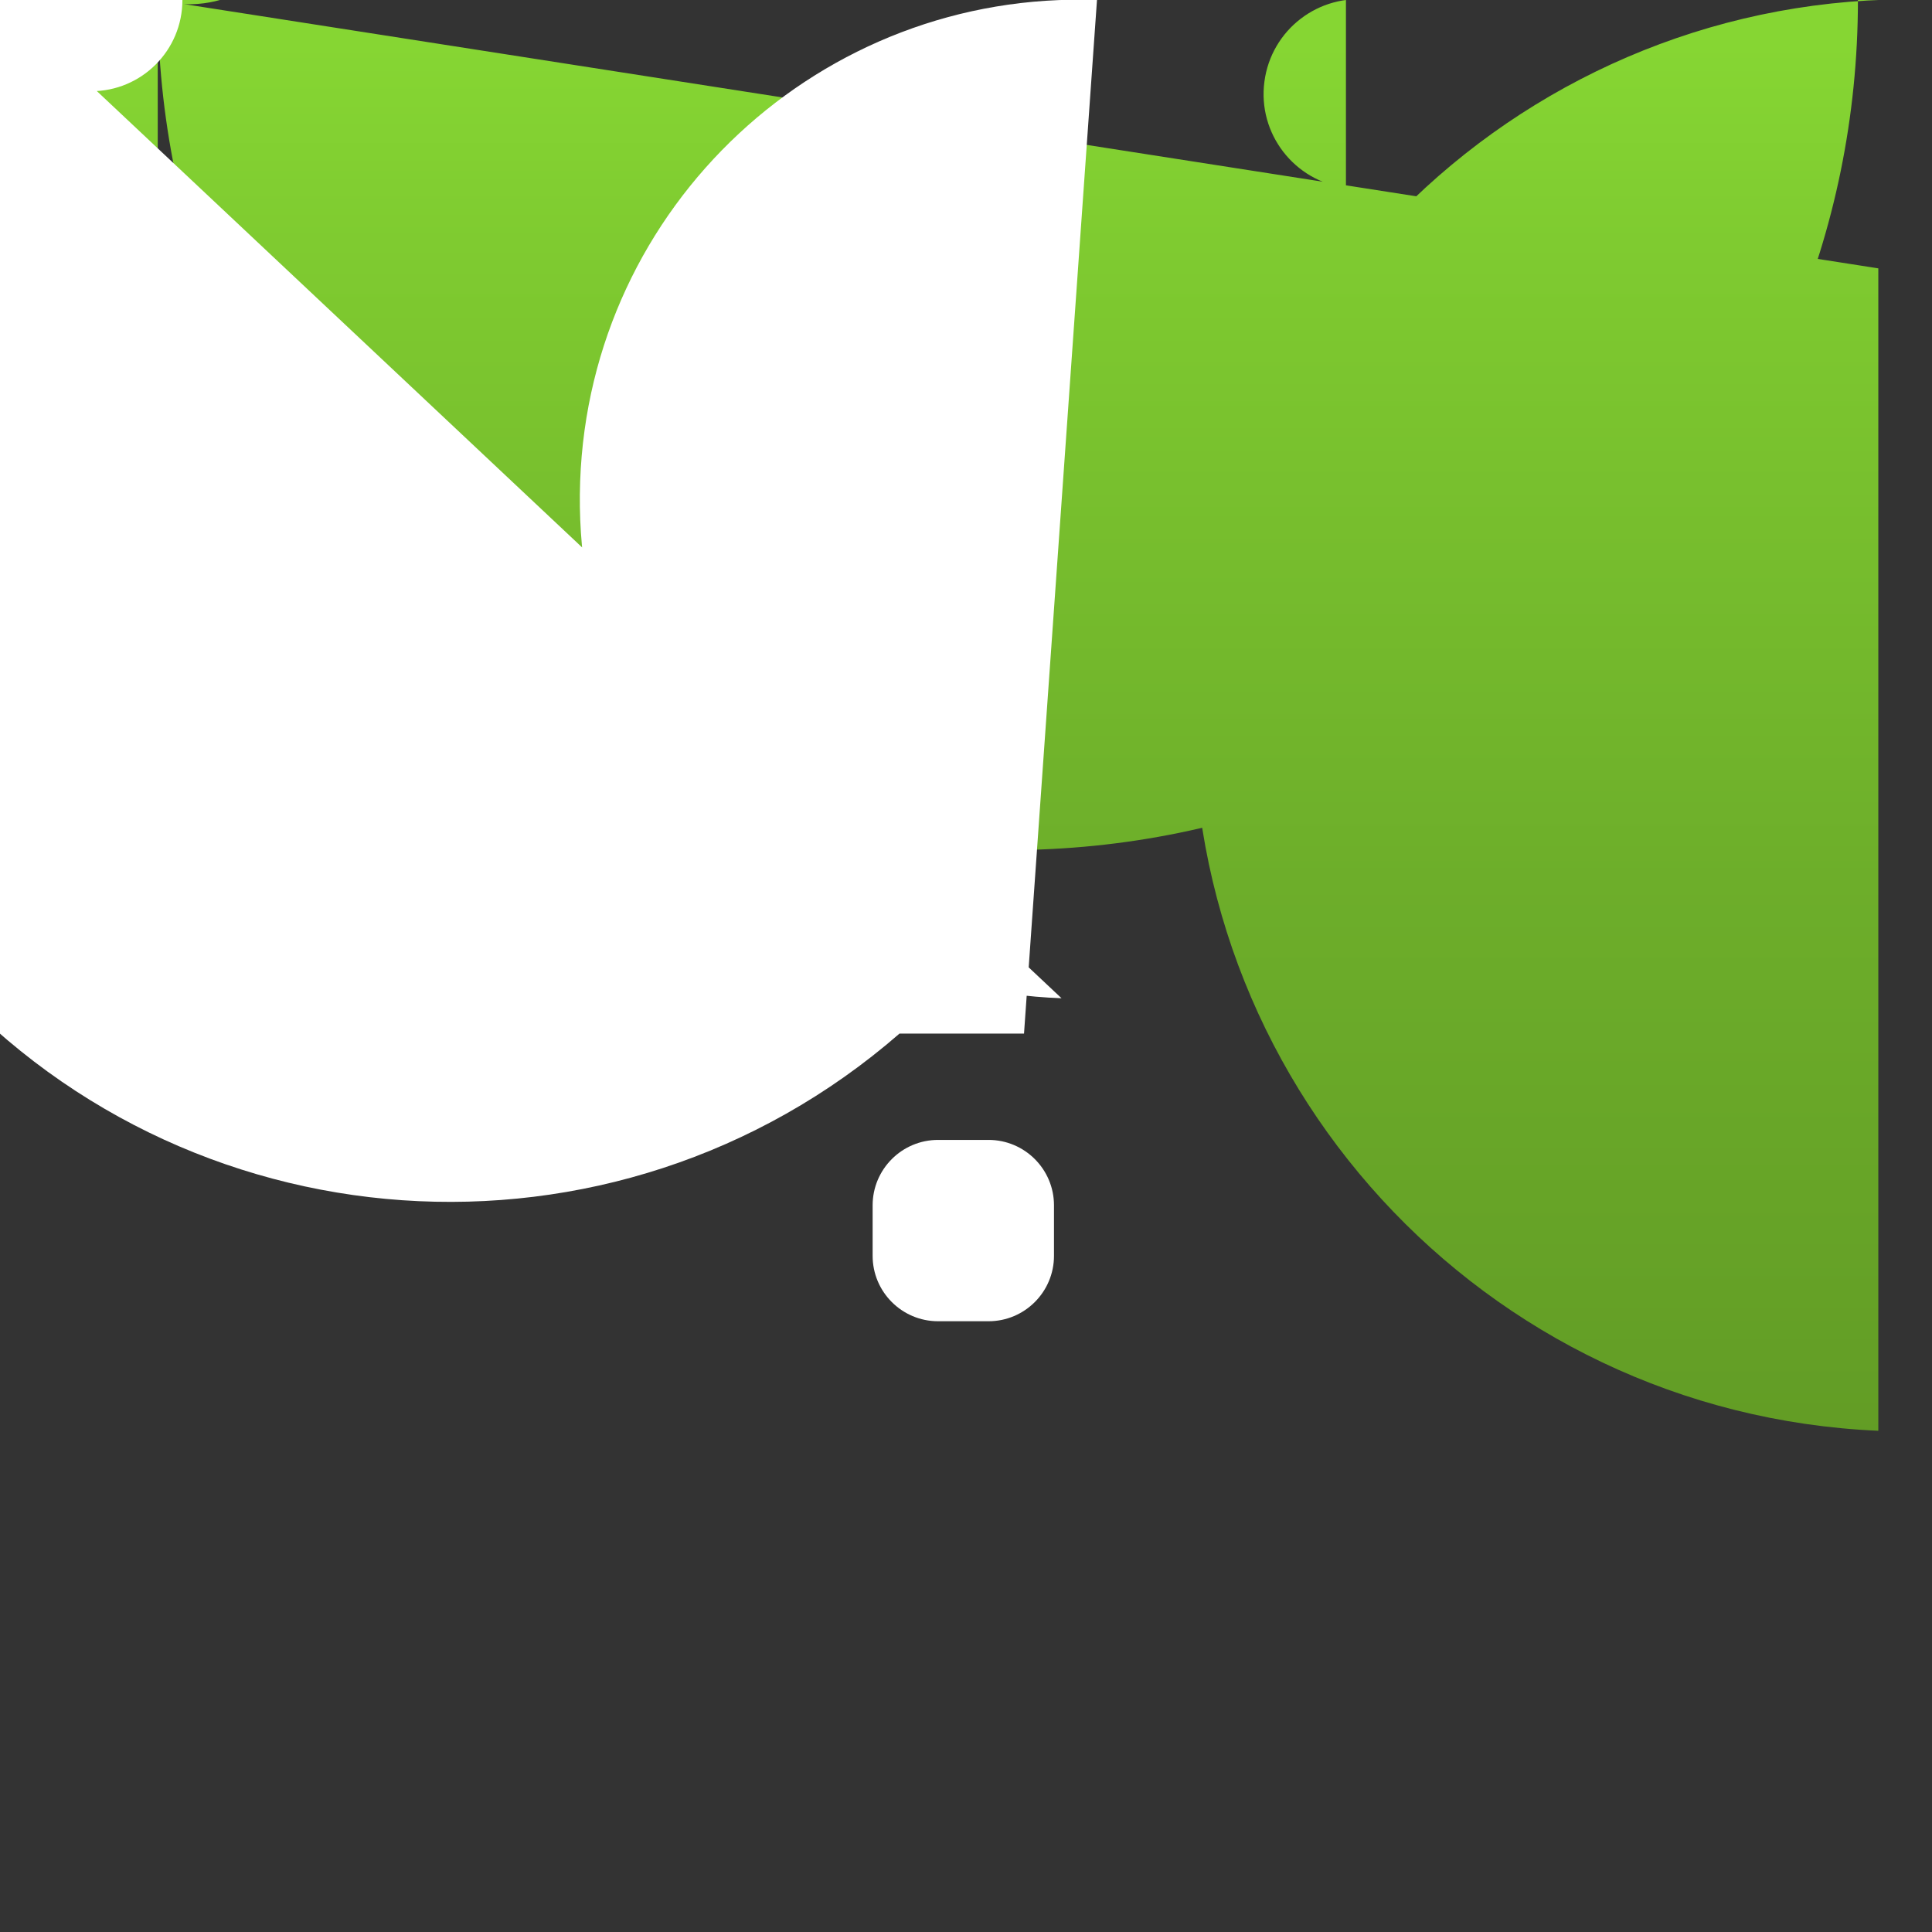 <?xml version="1.0" encoding="UTF-8"?>
<svg xmlns="http://www.w3.org/2000/svg" xmlns:xlink="http://www.w3.org/1999/xlink" width="70pt" height="70pt" viewBox="0 0 70 70" version="1.1">
<rect x="0" y="0" width="70" height="70" fill="#333333" stroke="none"/>
<defs>
<linearGradient id="linear0" gradientUnits="userSpaceOnUse" x1="9" y1="17.2" x2="9" y2="-3.28" gradientTransform="matrix(3.889,0,0,3.889,0,0)">
<stop offset="0" style="stop-color:rgb(36.863%,58.824%,14.118%);stop-opacity:1;"/>
<stop offset="0.18" style="stop-color:rgb(38.431%,61.176%,14.51%);stop-opacity:1;"/>
<stop offset="0.44" style="stop-color:rgb(42.745%,68.235%,16.471%);stop-opacity:1;"/>
<stop offset="0.73" style="stop-color:rgb(49.804%,79.608%,18.824%);stop-opacity:1;"/>
<stop offset="0.82" style="stop-color:rgb(52.549%,83.922%,20%);stop-opacity:1;"/>
</linearGradient>
</defs>
<g id="surface1">
<path style=" stroke:none;fill-rule:nonzero;fill:url(#linear0);" d="M 68.055 9.723 L 68.055 51.84 C 53.742 51.215 42.641 39.105 43.266 24.793 C 43.887 10.477 55.996 -0.621 70.312 0 L 48.223 0 C 48.391 -0.09 48.598 -0.09 48.766 0 L 48.766 6.805 C 46.887 6.559 45.562 4.836 45.812 2.957 C 46.059 1.078 47.781 -0.246 49.66 0 L 39.082 -8.129 L 7.973 -8.129 C 10.215 -7.504 11.531 -5.18 10.91 -2.938 C 10.285 -0.691 7.961 0.621 5.715 0 L 5.715 9.723 C 3.031 9.723 0.855 7.547 0.855 4.859 C 0.855 2.176 3.031 0 5.715 0 L 67.316 0 C 67.316 17.012 53.527 30.801 36.516 30.801 C 19.508 30.801 5.715 17.012 5.715 0 Z M 68.055 9.723 "/>
<path style=" stroke:none;fill-rule:nonzero;fill:rgb(100%,100%,100%);fill-opacity:1;" d="M 37.102 37.449 L 32.59 37.449 C 22.246 46.449 6.57 45.359 -2.43 35.02 C -11.43 24.68 -10.34 9 0 0 L -0.777 -22.789 C 5.516 -23.004 10.789 -18.078 11.004 -11.785 C 11.219 -5.492 6.293 -0.215 0 0 L 6.609 0 C 6.609 1.824 5.133 3.305 3.305 3.305 C 1.48 3.305 0 1.824 0 0 L 38.461 36.168 C 28.473 35.812 20.664 27.43 21.02 17.441 C 21.375 7.453 29.758 -0.355 39.746 0 Z M 37.102 37.449 "/>
<path style=" stroke:none;fill-rule:nonzero;fill:rgb(100%,100%,100%);fill-opacity:1;" d="M 33.988 41.301 L 35.816 41.301 C 37.125 41.301 38.188 42.363 38.188 43.672 L 38.188 45.5 C 38.188 46.809 37.125 47.871 35.816 47.871 L 33.988 47.871 C 32.68 47.871 31.617 46.809 31.617 45.5 L 31.617 43.672 C 31.617 42.363 32.68 41.301 33.988 41.301 Z M 33.988 41.301 "/>
</g>
</svg>
